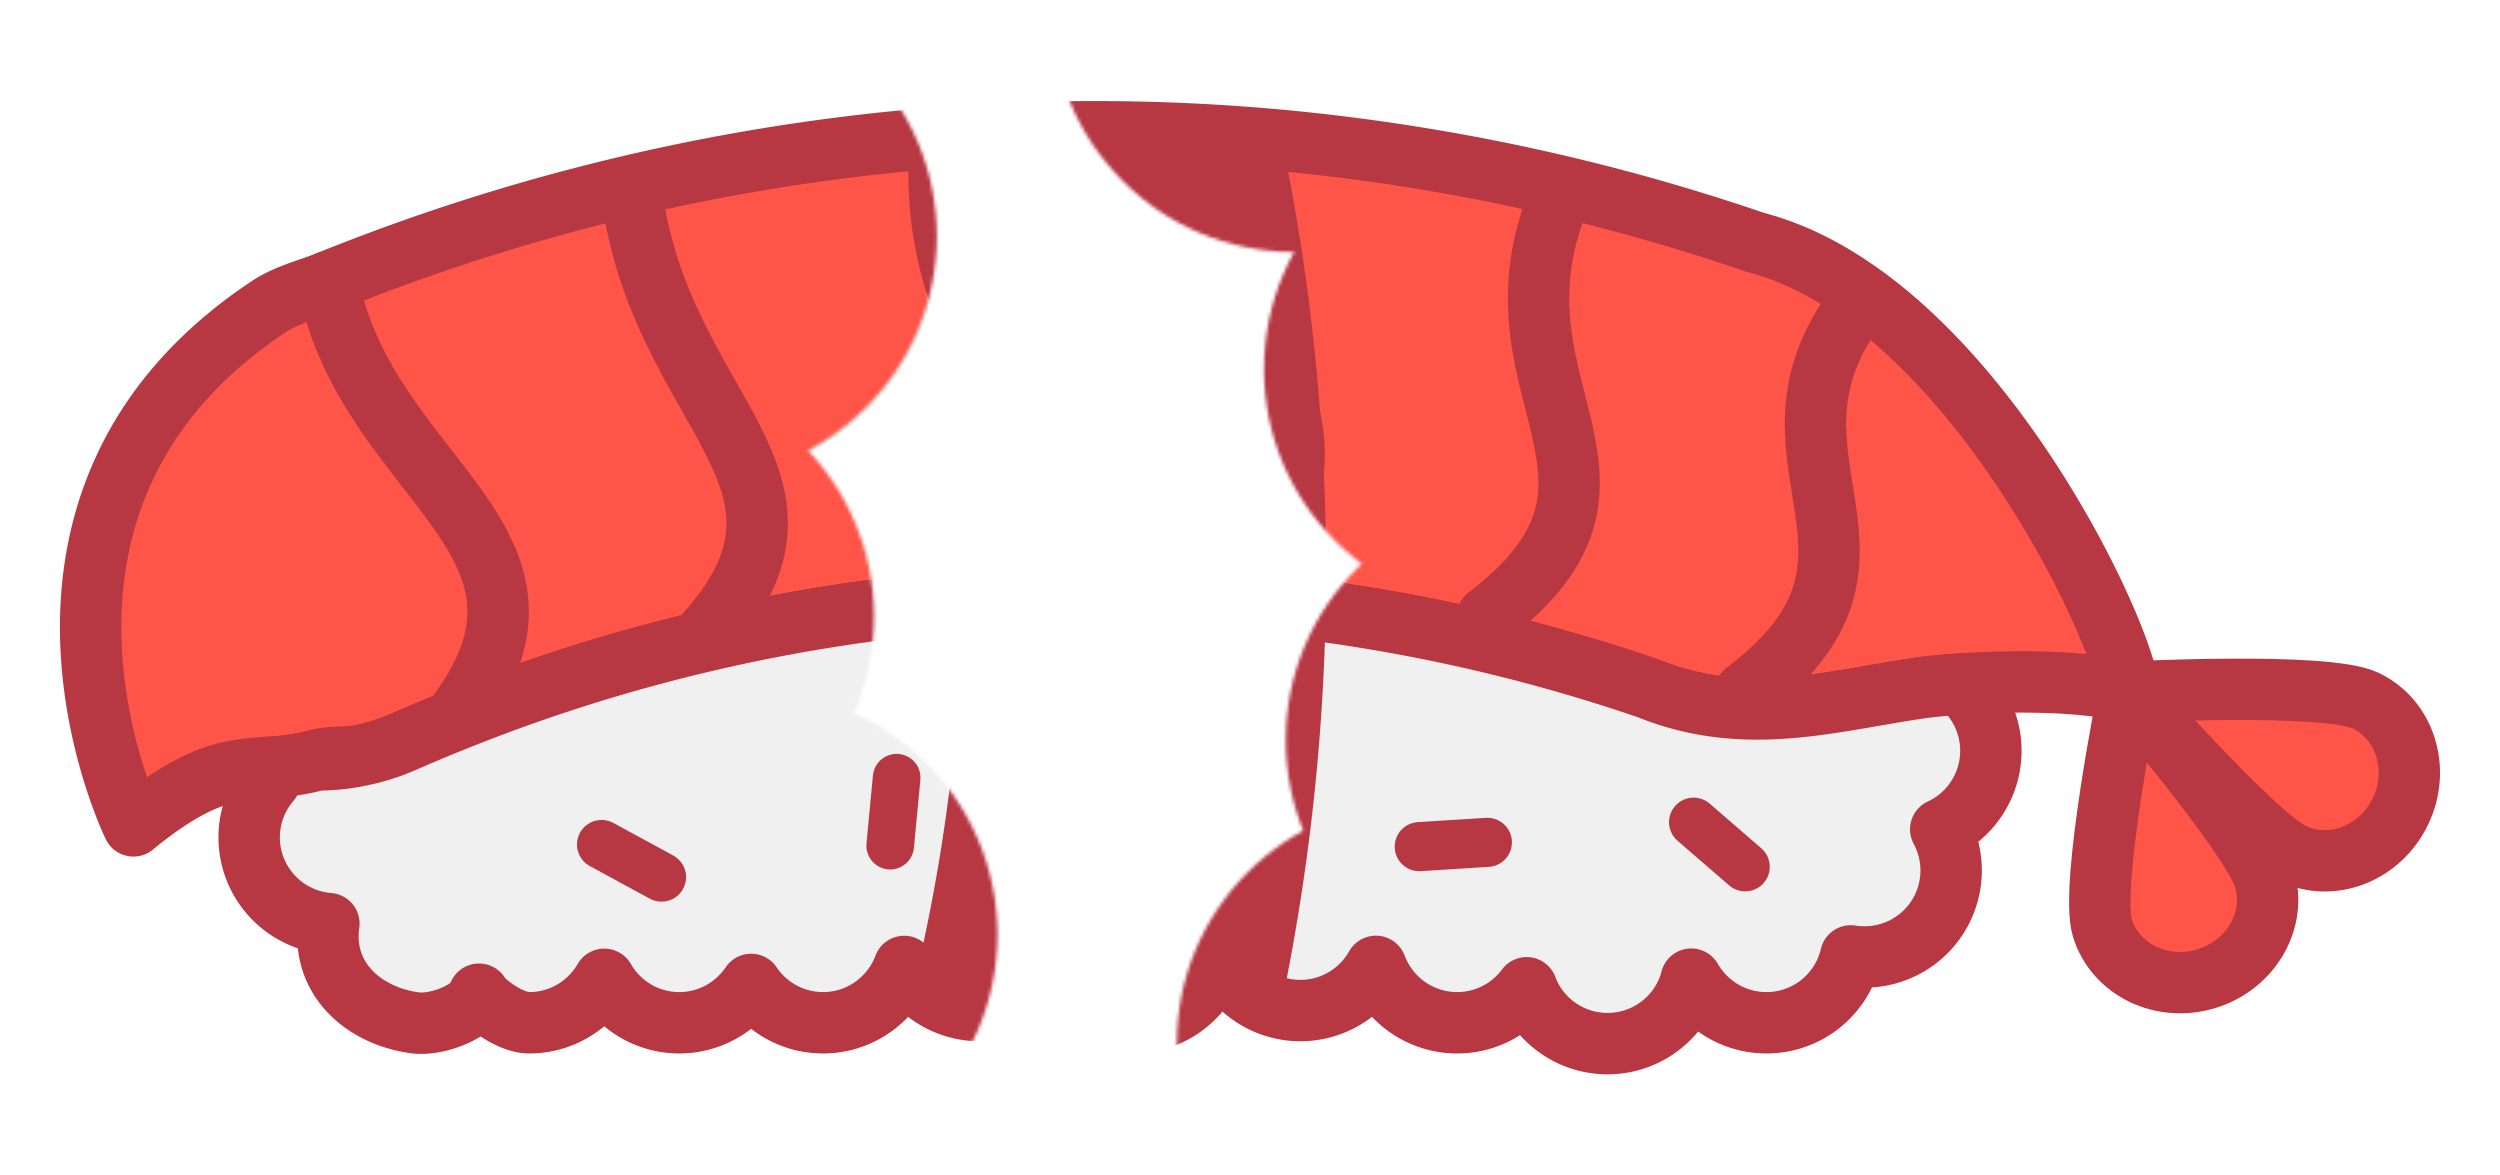 <svg id="Capa_1" data-name="Capa 1" xmlns="http://www.w3.org/2000/svg" xmlns:xlink="http://www.w3.org/1999/xlink" viewBox="0 0 733.176 344.706"><defs><style>.cls-1{fill:#fff;}.cls-2{mask:url(#mask);}.cls-3{fill:#ff5548;}.cls-3,.cls-4,.cls-5,.cls-6,.cls-7{stroke:#b73743;stroke-linecap:round;stroke-linejoin:round;}.cls-3,.cls-4,.cls-5{stroke-width:18.005px;}.cls-4,.cls-6,.cls-7{fill:none;}.cls-5{fill:#f0f0f0;}.cls-6{stroke-width:14.404px;}.cls-7{stroke-width:13.971px;}.cls-8{fill:#b73743;}.cls-9{filter:url(#luminosity-noclip);}</style><filter id="luminosity-noclip" x="-69.143" y="-68.316" width="805.674" height="452.736" filterUnits="userSpaceOnUse" color-interpolation-filters="sRGB"><feFlood flood-color="#fff" result="bg"/><feBlend in="SourceGraphic" in2="bg"/></filter><mask id="mask" x="-69.143" y="-68.316" width="805.674" height="452.736" maskUnits="userSpaceOnUse"><g class="cls-9"><g id="Grupo_1" data-name="Grupo 1"><circle class="cls-1" cx="1.964" cy="140.423" r="71.108"/><circle class="cls-1" cx="26.593" cy="224.439" r="71.108"/><circle class="cls-1" cx="79.534" cy="288.178" r="71.108"/><circle class="cls-1" cx="665.404" cy="197.07" r="71.108"/><circle class="cls-1" cx="609.828" cy="268.178" r="71.108"/></g><g id="Grupo_2" data-name="Grupo 2"><circle class="cls-1" cx="97.7" cy="99.639" r="71.108"/><circle class="cls-1" cx="105.314" cy="202.985" r="71.108"/><circle class="cls-1" cx="176.422" cy="299.952" r="71.108"/><circle class="cls-1" cx="555.252" cy="153.331" r="71.108"/><circle class="cls-1" cx="511.818" cy="45.818" r="71.108"/><circle class="cls-1" cx="555.252" cy="231.239" r="71.108"/><circle class="cls-1" cx="496.679" cy="313.312" r="71.108"/></g><g id="Grupo_3" data-name="Grupo 3"><circle class="cls-1" cx="203.636" cy="69.316" r="71.108"/><circle class="cls-1" cx="185.212" cy="180.857" r="71.108"/><circle class="cls-1" cx="221.41" cy="274.092" r="71.108"/><circle class="cls-1" cx="379.536" cy="2.792" r="71.108"/><circle class="cls-1" cx="448.185" cy="217.07" r="71.108"/><circle class="cls-1" cx="416.227" cy="306.064" r="71.108"/><circle class="cls-1" cx="441.8" cy="108.282" r="71.108"/></g></g></mask></defs><g class="cls-2"><path class="cls-3" d="M624.232,202.981c-12.376-3.342-33.542-3.481-49.562-2.352-5.134.338-9.756.827-13.354,1.397-8.01,1.223-15.939,2.771-23.891,3.97-17.359,2.631-34.939,3.609-54.033-4.122-1.933-.664-3.877-1.316-5.81-1.944l-.105-.035c-1.886-.617-3.761-1.223-5.647-1.816a4.182,4.182,0,0,0-.466-.14c-1.397-.454-2.806-.885-4.215-1.304-.815-.256-1.63-.501-2.445-.745-.978-.303-1.956-.582-2.934-.873-1.083-.314-2.177-.629-3.26-.943-.116-.035-.245-.07-.361-.093-1.583-.466-3.167-.908-4.75-1.339q-5.03-1.379-10.059-2.654c-1.642-.419-3.283-.827-4.925-1.211a.98.98,0,0,0-.175-.046c-1.385-.338-2.759-.664-4.133-.978-.559-.14-1.106-.268-1.653-.384-1.188-.279-2.363-.547-3.551-.803-.675-.151-1.339-.303-2.003-.442-1.199-.256-2.387-.512-3.586-.757-1.746-.372-3.504-.733-5.251-1.083-1.816-.361-3.621-.71-5.425-1.048-1.979-.372-3.97-.733-5.949-1.071-1.921-.349-3.842-.664-5.763-.978-.221-.035-.442-.07-.652-.105-1.525-.256-3.05-.489-4.576-.71-.57-.093-1.141-.186-1.711-.268-1.665-.256-3.341-.489-5.018-.722-.058-.012-.128-.012-.186-.023a.07.07,0,0,1-.047-.012c-1.397-.186-2.783-.373-4.18-.547-1.106-.151-2.224-.291-3.341-.419-1.094-.14-2.2-.279-3.306-.396q-5.396-.629-10.793-1.129c-1.7-.163-3.4-.314-5.111-.454-1.7-.14-3.411-.279-5.111-.396-1.711-.128-3.411-.245-5.123-.349-1.712-.105-3.411-.198-5.123-.291-1.467-.082-2.946-.151-4.413-.21-.815-.035-1.63-.07-2.457-.093-1.118-.047-2.247-.082-3.376-.117-1.467-.047-2.946-.093-4.424-.116-.442-.023-.885-.023-1.316-.035-.85-.012-1.7-.035-2.55-.035-.943-.023-1.898-.035-2.841-.035-3.9-.047-7.812-.023-11.712.035-1.083.012-2.177.035-3.26.058-.757.012-1.525.035-2.282.058-1.63.035-3.26.093-4.89.151q-2.078.07-4.156.175c-.71.023-1.42.058-2.131.093q-3.318.157-6.636.372c-1.467.081-2.934.186-4.401.291-1.153.081-2.305.163-3.458.256-.338.023-.675.058-1.013.081-1.106.093-2.2.175-3.307.279q-4.96.419-9.931.966c-1.583.163-3.155.338-4.739.536-1.141.128-2.27.268-3.4.408q-1.502.175-3.004.384c-.897.105-1.805.233-2.701.361-3.272.431-6.555.92-9.826,1.432-1.094.163-2.189.338-3.272.524-.815.128-1.618.256-2.422.396-1.257.21-2.503.419-3.761.652-1.572.268-3.144.547-4.715.85-1.572.279-3.144.582-4.704.897q-2.358.454-4.715.943-2.166.437-4.331.908c-.163.035-.338.07-.501.105-1.385.303-2.771.605-4.156.92-.442.093-.885.198-1.316.303-1.141.244-2.27.512-3.4.78-.373.081-.745.175-1.106.268q-6.182,1.449-12.318,3.085c-.547.14-1.106.279-1.653.431-1.269.338-2.55.687-3.819,1.036-.175.047-.349.093-.524.151q-1.991.541-3.982,1.118c-.477.128-.943.268-1.42.407q-3.458.978-6.904,2.049-3.318.996-6.613,2.049-1.991.629-3.982,1.292c-1.537.501-3.085,1.013-4.622,1.537q-4.61,1.555-9.221,3.213c-1.327.466-2.643.955-3.97,1.444-1.164.419-2.317.862-3.481,1.292-1.281.477-2.55.966-3.83,1.455-.722.279-1.455.57-2.189.85-1.63.64-3.248,1.281-4.867,1.933-4.82,1.933-9.652,3.97-14.437,6.066a62.565,62.565,0,0,1-11.934,3.807c-4.319.955-8.86.233-13.04,1.42a66.114,66.114,0,0,1-14.367,2.189c-10.49.71-20.246,1.188-39.724,17.173,0,0-46.582-95.12,39.806-152.343,5.204-3.446,11.468-4.913,17.231-7.218A604.737,604.737,0,0,1,266.734,41.161a589.203,589.203,0,0,1,109.231.035A602.526,602.526,0,0,1,514.815,71.082C578.022,87.452,624.301,188.346,624.232,202.981Z"/><path class="cls-4" d="M132.614,211.55c41.502-53.06-25.09-69.942-36.454-128.919"/><path class="cls-4" d="M206.689,186.184c41.476-45.878-13.217-64.966-21.477-129.932"/><path class="cls-4" d="M282.635,172.553c40.408-47.223-11.03-64.271-6.993-128.541"/><path class="cls-4" d="M359.47,170.747C408.99,127.935,349.088,94.728,366.267,45.818"/><path class="cls-4" d="M436.199,180.857c52.11-39.759,0-65.293,19.715-119.277"/><path class="cls-4" d="M511.818,202.974c52.137-39.228,0-67.226,31.604-111.767"/><path class="cls-3" d="M664.04,257.451c3.798,12.244-3.747,25.465-16.852,29.531s-26.809-2.565-30.607-14.808,7.642-69.188,7.642-69.188S660.242,245.207,664.04,257.451Z"/><path class="cls-3" d="M672.32,250.299c11.561,5.538,25.739-.004,31.667-12.379s1.361-26.897-10.2-32.435-69.564-2.5-69.564-2.5S660.759,244.761,672.32,250.299Z"/><path class="cls-5" d="M569.162,243.218A25.37,25.37,0,0,1,546.82,280.649a24.368,24.368,0,0,1-4.04-.314,25.393,25.393,0,0,1-43.706,11.095,24.495,24.495,0,0,1-3.085-4.273,23.296,23.296,0,0,1-1.525,4.273,25.418,25.418,0,0,1-46.035,0c-.245-.559-.489-1.153-.71-1.746a22.166,22.166,0,0,1-1.42,1.746,25.365,25.365,0,0,1-37.932,0,25.737,25.737,0,0,1-4.855-8.022,25.418,25.418,0,0,1-22.121,12.958,25.296,25.296,0,0,1-15.054-4.936,25.251,25.251,0,0,1-9.128-12.69,25.372,25.372,0,0,1-43.997,12.69,24.74,24.74,0,0,1-4.413-6.951,25.378,25.378,0,0,1-36.534,6.951,24.855,24.855,0,0,1-4.005-3.656,25.305,25.305,0,0,1-3.085-4.343,24.958,24.958,0,0,1-4.843,7.998,25.352,25.352,0,0,1-37.92,0,22.503,22.503,0,0,1-2.119-2.724,26.767,26.767,0,0,1-2.131,2.724,25.339,25.339,0,0,1-37.908,0,24.784,24.784,0,0,1-3.039-4.226,26.327,26.327,0,0,1-3.074,4.226,25.26,25.26,0,0,1-18.954,8.522c-6.147,0-14.576-7.09-14.705-8.383-.896,4.506-11.829,9.372-18.919,8.383-13.89-1.944-25.392-11.363-25.392-25.381a26.553,26.553,0,0,1,.221-3.342,2.181,2.181,0,0,1,.058-.349,2.324,2.324,0,0,0-.396-.023v-.023A25.364,25.364,0,0,1,79.161,229.095c-.14-1.339-.233-2.701-.303-4.063a66.114,66.114,0,0,0,14.367-2.189,60.37,60.37,0,0,0,13.04-1.42,62.565,62.565,0,0,0,11.934-3.807c4.785-2.096,9.617-4.133,14.437-6.066a506.893,506.893,0,0,1,149.712-35.335,494.783,494.783,0,0,1,106.436,3.143,506.145,506.145,0,0,1,94.608,22.517c19.094,7.731,36.674,6.753,54.033,4.122,7.952-1.199,15.88-2.748,23.891-3.97,3.598-.57,8.22-1.059,13.354-1.397a25.39,25.39,0,0,1-5.507,42.589Z"/><line class="cls-6" x1="176.422" y1="247.666" x2="194.002" y2="257.227"/><line class="cls-7" x1="262.958" y1="228.077" x2="261.068" y2="248"/><line class="cls-6" x1="359.47" y1="224.439" x2="344.789" y2="238.039"/><line class="cls-6" x1="416.227" y1="248.297" x2="436.199" y2="247.034"/><line class="cls-6" x1="496.679" y1="241.122" x2="511.818" y2="254.21"/><path class="cls-8" d="M388.784,179.358a623.478,623.478,0,0,1-13.191,116.344,25.597,25.597,0,0,1-9.256-4.273,25.251,25.251,0,0,1-9.128-12.69,25.372,25.372,0,0,1-43.997,12.69,24.74,24.74,0,0,1-4.413-6.951,25.378,25.378,0,0,1-36.534,6.951,24.855,24.855,0,0,1-4.005-3.656,517.288,517.288,0,0,0,14.088-111.559A517.292,517.292,0,0,0,266.734,41.161a589.203,589.203,0,0,1,109.231.035A623.362,623.362,0,0,1,388.784,179.358Z"/></g></svg>